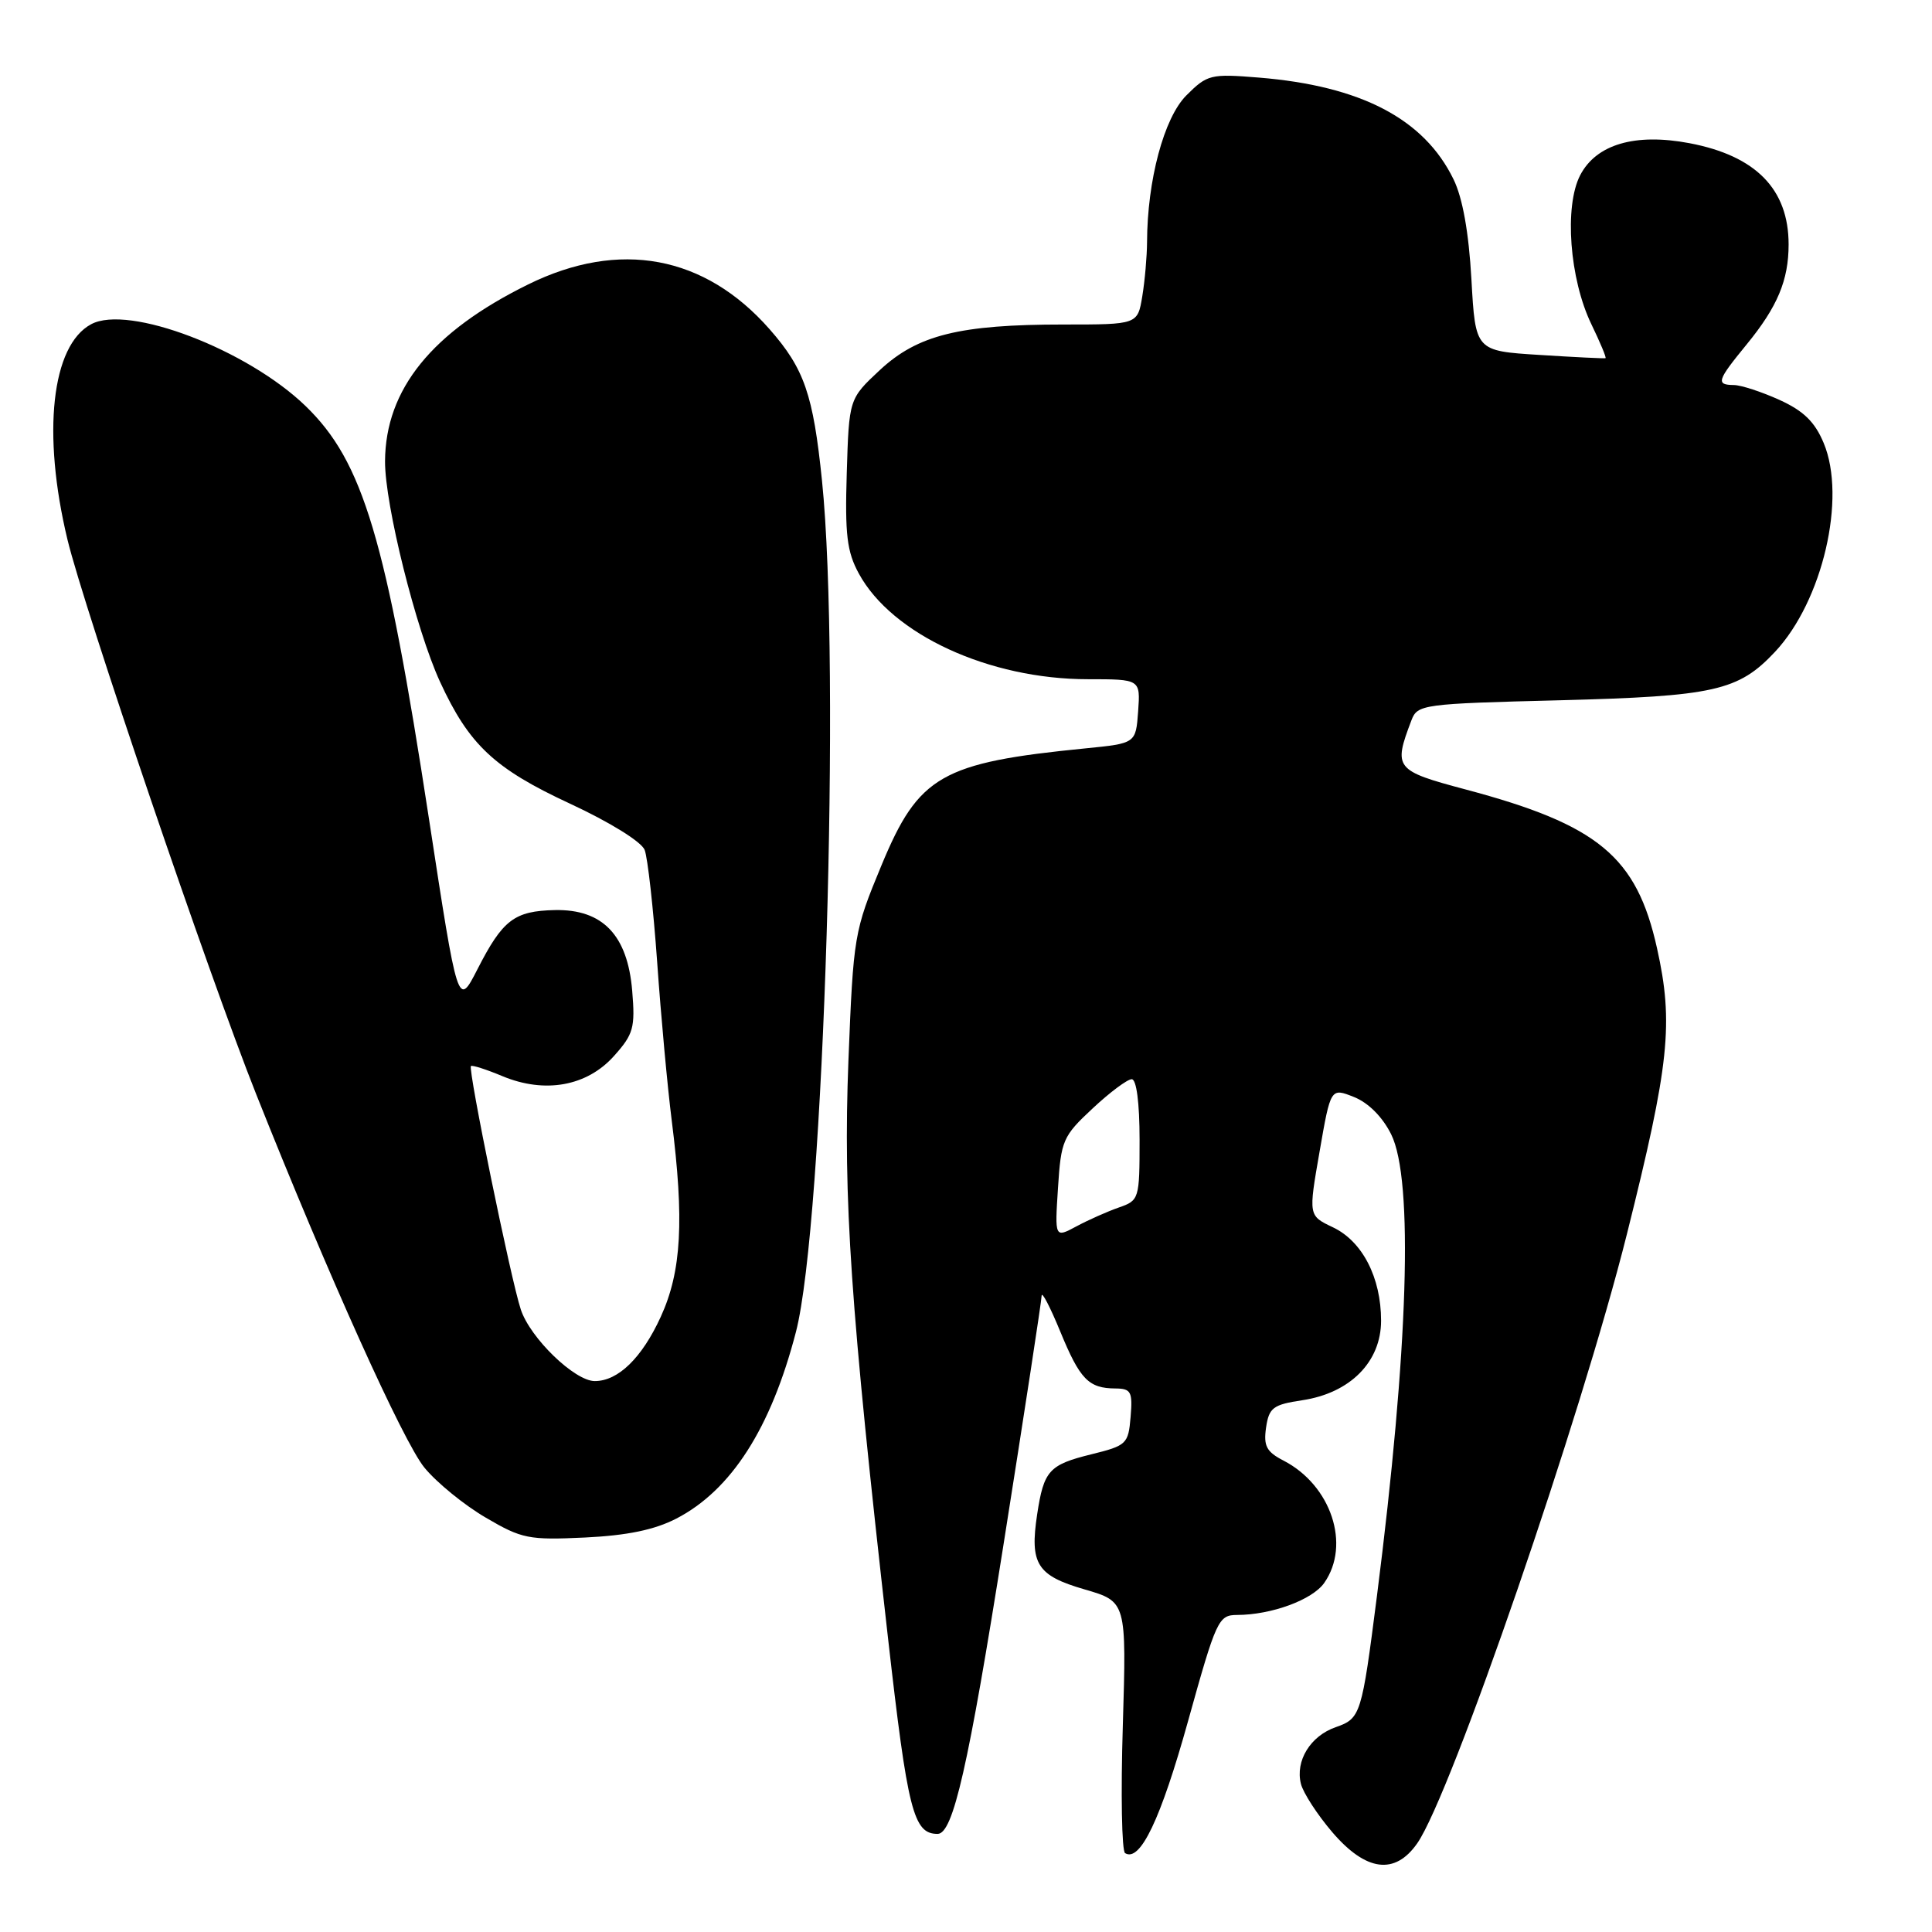 <?xml version="1.0" encoding="UTF-8" standalone="no"?>
<!DOCTYPE svg PUBLIC "-//W3C//DTD SVG 1.1//EN" "http://www.w3.org/Graphics/SVG/1.1/DTD/svg11.dtd" >
<svg xmlns="http://www.w3.org/2000/svg" xmlns:xlink="http://www.w3.org/1999/xlink" version="1.1" viewBox="0 0 256 256">
 <g >
 <path fill="currentColor"
d=" M 187.79 244.25 C 192.27 237.84 209.50 187.77 215.58 163.50 C 221.20 141.03 221.78 135.59 219.56 125.63 C 216.86 113.50 211.79 109.29 194.21 104.61 C 184.83 102.11 184.60 101.81 187.02 95.45 C 187.82 93.34 188.45 93.25 206.67 92.79 C 227.17 92.26 230.34 91.55 235.20 86.37 C 241.50 79.65 244.69 65.99 241.65 58.71 C 240.48 55.90 238.98 54.44 235.79 52.99 C 233.43 51.92 230.71 51.03 229.75 51.02 C 227.33 50.99 227.51 50.44 231.44 45.64 C 235.52 40.66 237.00 37.13 237.00 32.39 C 237.00 25.07 232.66 20.64 223.85 18.97 C 216.65 17.61 211.51 19.12 209.38 23.22 C 207.25 27.35 207.97 36.96 210.86 42.95 C 212.03 45.37 212.88 47.40 212.74 47.46 C 212.61 47.52 208.68 47.33 204.00 47.03 C 195.50 46.50 195.50 46.50 194.97 37.00 C 194.62 30.77 193.80 26.21 192.60 23.76 C 188.70 15.75 180.33 11.38 166.80 10.28 C 160.41 9.76 159.97 9.87 157.19 12.65 C 154.23 15.62 152.02 23.88 151.99 32.08 C 151.98 33.96 151.70 37.19 151.36 39.25 C 150.74 43.00 150.74 43.00 140.92 43.00 C 127.14 43.00 121.59 44.38 116.58 49.04 C 112.50 52.85 112.50 52.85 112.20 62.68 C 111.95 70.83 112.22 73.10 113.80 76.00 C 118.19 84.07 131.04 90.00 144.16 90.00 C 151.11 90.00 151.11 90.00 150.81 94.25 C 150.50 98.50 150.50 98.50 143.86 99.16 C 124.73 101.05 121.73 102.77 116.80 114.66 C 113.17 123.41 113.08 123.96 112.42 140.55 C 111.71 158.81 112.68 173.11 117.66 217.00 C 120.27 240.00 121.03 243.00 124.24 243.00 C 126.29 243.00 128.31 234.11 133.00 204.48 C 135.75 187.11 138.01 172.37 138.02 171.70 C 138.04 171.04 139.14 173.16 140.48 176.41 C 143.10 182.79 144.24 183.96 147.81 183.98 C 149.87 184.00 150.09 184.41 149.81 187.75 C 149.51 191.34 149.29 191.55 144.58 192.71 C 139.00 194.09 138.31 194.86 137.43 200.65 C 136.43 207.24 137.40 208.77 143.70 210.60 C 149.27 212.22 149.27 212.22 148.78 228.64 C 148.50 237.67 148.64 245.28 149.08 245.55 C 151.08 246.78 153.80 241.07 157.42 228.07 C 161.16 214.62 161.45 214.00 163.92 213.99 C 168.47 213.98 173.90 211.99 175.47 209.74 C 179.01 204.69 176.38 196.80 170.08 193.54 C 167.81 192.37 167.41 191.60 167.76 189.16 C 168.15 186.53 168.68 186.12 172.55 185.54 C 178.90 184.59 183.00 180.46 183.00 175.00 C 183.00 169.28 180.52 164.47 176.61 162.62 C 173.37 161.08 173.37 161.08 174.85 152.60 C 176.32 144.13 176.32 144.13 179.41 145.36 C 181.32 146.12 183.20 148.01 184.34 150.31 C 187.32 156.33 186.62 178.77 182.45 211.49 C 180.43 227.27 180.30 227.70 176.99 228.86 C 173.64 230.02 171.61 233.32 172.38 236.37 C 172.68 237.57 174.55 240.45 176.54 242.78 C 181.00 247.98 184.83 248.49 187.79 244.25 Z  M 89.62 201.22 C 96.89 197.46 102.15 189.26 105.46 176.51 C 109.18 162.20 111.44 88.28 108.92 63.70 C 107.75 52.26 106.57 48.86 101.99 43.64 C 93.38 33.83 82.08 31.73 69.98 37.69 C 57.23 43.97 51.07 51.58 51.02 61.12 C 50.99 66.86 55.12 83.40 58.30 90.33 C 62.15 98.69 65.49 101.83 75.53 106.49 C 80.81 108.94 85.00 111.54 85.42 112.62 C 85.82 113.65 86.57 120.35 87.08 127.50 C 87.58 134.65 88.45 144.06 89.00 148.41 C 90.68 161.69 90.31 168.46 87.56 174.47 C 85.06 179.93 81.91 183.00 78.81 183.00 C 76.15 183.00 70.26 177.31 69.01 173.52 C 67.68 169.51 61.99 141.68 62.40 141.26 C 62.56 141.10 64.43 141.70 66.56 142.59 C 72.19 144.94 77.77 143.94 81.36 139.92 C 83.94 137.04 84.18 136.17 83.77 131.29 C 83.16 123.91 79.86 120.46 73.52 120.59 C 68.14 120.71 66.61 121.88 63.26 128.44 C 60.67 133.50 60.67 133.50 56.84 108.50 C 51.14 71.28 48.11 61.17 40.49 53.80 C 32.74 46.31 17.02 40.31 12.08 42.96 C 6.83 45.77 5.55 57.40 8.94 71.50 C 11.14 80.62 27.68 129.24 33.95 145.00 C 43.47 168.94 53.45 191.09 56.24 194.47 C 57.87 196.46 61.53 199.44 64.36 201.09 C 69.14 203.90 70.06 204.08 77.50 203.73 C 83.12 203.46 86.73 202.71 89.62 201.22 Z  M 140.19 157.40 C 140.59 151.11 140.84 150.54 144.77 146.88 C 147.05 144.74 149.39 143.00 149.96 143.00 C 150.59 143.00 151.00 146.14 151.00 151.02 C 151.00 158.88 150.94 159.07 148.25 160.00 C 146.74 160.53 144.21 161.65 142.63 162.50 C 139.76 164.04 139.76 164.04 140.19 157.40 Z "/>
</g>
</svg>
